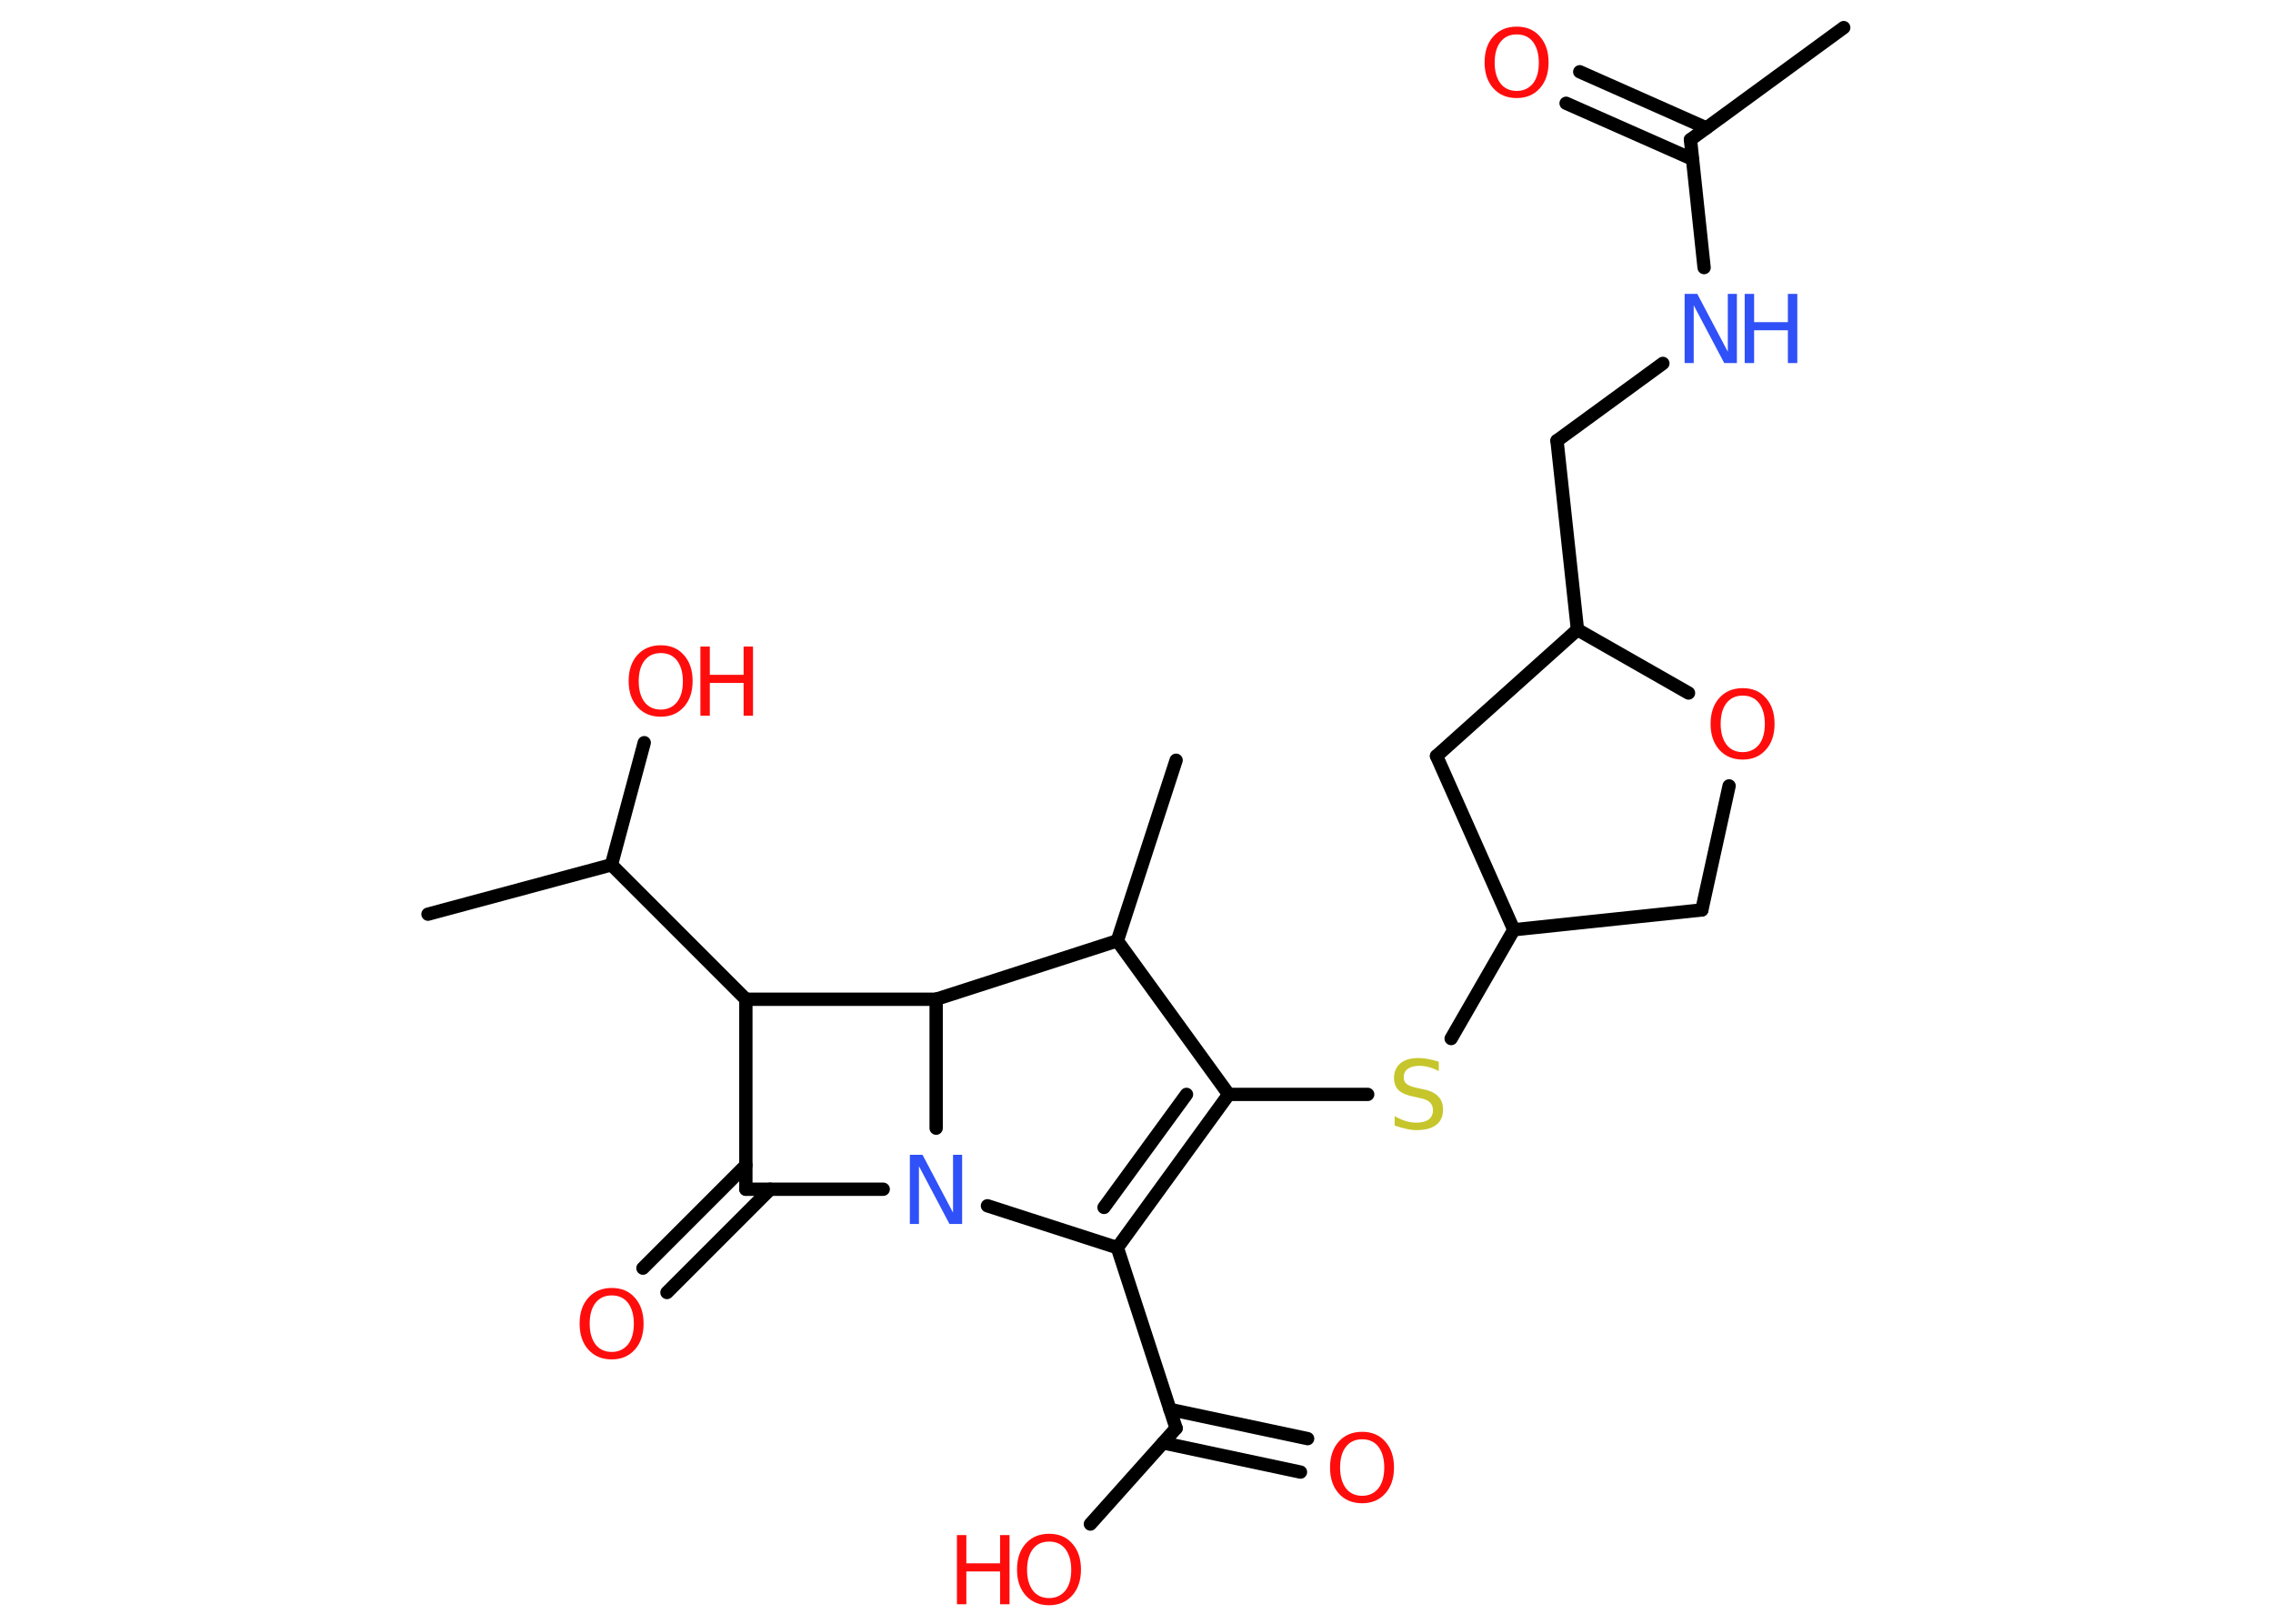 <?xml version='1.0' encoding='UTF-8'?>
<!DOCTYPE svg PUBLIC "-//W3C//DTD SVG 1.1//EN" "http://www.w3.org/Graphics/SVG/1.1/DTD/svg11.dtd">
<svg version='1.2' xmlns='http://www.w3.org/2000/svg' xmlns:xlink='http://www.w3.org/1999/xlink' width='70.0mm' height='50.0mm' viewBox='0 0 70.0 50.0'>
  <desc>Generated by the Chemistry Development Kit (http://github.com/cdk)</desc>
  <g stroke-linecap='round' stroke-linejoin='round' stroke='#000000' stroke-width='.41' fill='#FF0D0D'>
    <rect x='.0' y='.0' width='70.0' height='50.0' fill='#FFFFFF' stroke='none'/>
    <g id='mol1' class='mol'>
      <line id='mol1bnd1' class='bond' x1='56.78' y1='.85' x2='52.06' y2='4.3'/>
      <g id='mol1bnd2' class='bond'>
        <line x1='52.12' y1='4.9' x2='48.23' y2='3.18'/>
        <line x1='52.55' y1='3.94' x2='48.65' y2='2.21'/>
      </g>
      <line id='mol1bnd3' class='bond' x1='52.06' y1='4.3' x2='52.48' y2='8.24'/>
      <line id='mol1bnd4' class='bond' x1='51.21' y1='11.19' x2='47.95' y2='13.57'/>
      <line id='mol1bnd5' class='bond' x1='47.95' y1='13.57' x2='48.58' y2='19.39'/>
      <line id='mol1bnd6' class='bond' x1='48.58' y1='19.39' x2='44.24' y2='23.28'/>
      <line id='mol1bnd7' class='bond' x1='44.24' y1='23.28' x2='46.62' y2='28.63'/>
      <line id='mol1bnd8' class='bond' x1='46.62' y1='28.63' x2='44.69' y2='31.98'/>
      <line id='mol1bnd9' class='bond' x1='42.12' y1='33.7' x2='37.84' y2='33.7'/>
      <g id='mol1bnd10' class='bond'>
        <line x1='34.41' y1='38.42' x2='37.84' y2='33.7'/>
        <line x1='34.0' y1='37.18' x2='36.54' y2='33.7'/>
      </g>
      <line id='mol1bnd11' class='bond' x1='34.41' y1='38.42' x2='36.22' y2='43.98'/>
      <g id='mol1bnd12' class='bond'>
        <line x1='36.03' y1='43.4' x2='40.27' y2='44.3'/>
        <line x1='35.82' y1='44.43' x2='40.05' y2='45.33'/>
      </g>
      <line id='mol1bnd13' class='bond' x1='36.22' y1='43.98' x2='33.58' y2='46.93'/>
      <line id='mol1bnd14' class='bond' x1='34.41' y1='38.42' x2='30.41' y2='37.13'/>
      <line id='mol1bnd15' class='bond' x1='27.2' y1='36.62' x2='22.97' y2='36.62'/>
      <g id='mol1bnd16' class='bond'>
        <line x1='23.72' y1='36.62' x2='20.54' y2='39.8'/>
        <line x1='22.97' y1='35.88' x2='19.8' y2='39.05'/>
      </g>
      <line id='mol1bnd17' class='bond' x1='22.97' y1='36.62' x2='22.97' y2='30.77'/>
      <line id='mol1bnd18' class='bond' x1='22.97' y1='30.77' x2='18.83' y2='26.63'/>
      <line id='mol1bnd19' class='bond' x1='18.83' y1='26.63' x2='13.18' y2='28.15'/>
      <line id='mol1bnd20' class='bond' x1='18.83' y1='26.63' x2='19.84' y2='22.87'/>
      <line id='mol1bnd21' class='bond' x1='22.97' y1='30.77' x2='28.83' y2='30.77'/>
      <line id='mol1bnd22' class='bond' x1='28.83' y1='34.74' x2='28.83' y2='30.77'/>
      <line id='mol1bnd23' class='bond' x1='28.83' y1='30.77' x2='34.41' y2='28.97'/>
      <line id='mol1bnd24' class='bond' x1='37.84' y1='33.7' x2='34.41' y2='28.97'/>
      <line id='mol1bnd25' class='bond' x1='34.41' y1='28.97' x2='36.22' y2='23.41'/>
      <line id='mol1bnd26' class='bond' x1='46.62' y1='28.63' x2='52.41' y2='28.02'/>
      <line id='mol1bnd27' class='bond' x1='52.41' y1='28.02' x2='53.25' y2='24.2'/>
      <line id='mol1bnd28' class='bond' x1='48.58' y1='19.39' x2='52.0' y2='21.34'/>
      <path id='mol1atm3' class='atom' d='M46.71 1.06q-.32 .0 -.5 .23q-.18 .23 -.18 .64q.0 .4 .18 .64q.18 .23 .5 .23q.31 .0 .5 -.23q.18 -.23 .18 -.64q.0 -.4 -.18 -.64q-.18 -.23 -.5 -.23zM46.71 .82q.45 .0 .71 .3q.27 .3 .27 .8q.0 .5 -.27 .8q-.27 .3 -.71 .3q-.45 .0 -.72 -.3q-.27 -.3 -.27 -.8q.0 -.5 .27 -.8q.27 -.3 .72 -.3z' stroke='none'/>
      <g id='mol1atm4' class='atom'>
        <path d='M51.88 9.05h.39l.94 1.78v-1.78h.28v2.13h-.39l-.94 -1.78v1.78h-.28v-2.13z' stroke='none' fill='#3050F8'/>
        <path d='M53.73 9.05h.29v.87h1.04v-.87h.29v2.13h-.29v-1.01h-1.04v1.01h-.29v-2.13z' stroke='none' fill='#3050F8'/>
      </g>
      <path id='mol1atm9' class='atom' d='M44.31 32.7v.28q-.16 -.08 -.31 -.12q-.15 -.04 -.28 -.04q-.23 .0 -.36 .09q-.13 .09 -.13 .26q.0 .14 .09 .21q.09 .07 .32 .12l.18 .04q.32 .06 .47 .22q.15 .15 .15 .41q.0 .31 -.21 .47q-.21 .16 -.61 .16q-.15 .0 -.32 -.04q-.17 -.04 -.35 -.1v-.29q.18 .1 .34 .15q.17 .05 .33 .05q.25 .0 .38 -.1q.13 -.1 .13 -.28q.0 -.16 -.1 -.25q-.1 -.09 -.31 -.13l-.18 -.04q-.32 -.06 -.47 -.2q-.14 -.14 -.14 -.38q.0 -.28 .2 -.45q.2 -.16 .55 -.16q.15 .0 .3 .03q.16 .03 .32 .08z' stroke='none' fill='#C6C62C'/>
      <path id='mol1atm13' class='atom' d='M41.95 44.32q-.32 .0 -.5 .23q-.18 .23 -.18 .64q.0 .4 .18 .64q.18 .23 .5 .23q.31 .0 .5 -.23q.18 -.23 .18 -.64q.0 -.4 -.18 -.64q-.18 -.23 -.5 -.23zM41.95 44.09q.45 .0 .71 .3q.27 .3 .27 .8q.0 .5 -.27 .8q-.27 .3 -.71 .3q-.45 .0 -.72 -.3q-.27 -.3 -.27 -.8q.0 -.5 .27 -.8q.27 -.3 .72 -.3z' stroke='none'/>
      <g id='mol1atm14' class='atom'>
        <path d='M32.31 47.47q-.32 .0 -.5 .23q-.18 .23 -.18 .64q.0 .4 .18 .64q.18 .23 .5 .23q.31 .0 .5 -.23q.18 -.23 .18 -.64q.0 -.4 -.18 -.64q-.18 -.23 -.5 -.23zM32.31 47.23q.45 .0 .71 .3q.27 .3 .27 .8q.0 .5 -.27 .8q-.27 .3 -.71 .3q-.45 .0 -.72 -.3q-.27 -.3 -.27 -.8q.0 -.5 .27 -.8q.27 -.3 .72 -.3z' stroke='none'/>
        <path d='M29.47 47.27h.29v.87h1.04v-.87h.29v2.13h-.29v-1.01h-1.04v1.01h-.29v-2.13z' stroke='none'/>
      </g>
      <path id='mol1atm15' class='atom' d='M28.02 35.56h.39l.94 1.78v-1.78h.28v2.13h-.39l-.94 -1.78v1.78h-.28v-2.13z' stroke='none' fill='#3050F8'/>
      <path id='mol1atm17' class='atom' d='M18.84 39.89q-.32 .0 -.5 .23q-.18 .23 -.18 .64q.0 .4 .18 .64q.18 .23 .5 .23q.31 .0 .5 -.23q.18 -.23 .18 -.64q.0 -.4 -.18 -.64q-.18 -.23 -.5 -.23zM18.84 39.66q.45 .0 .71 .3q.27 .3 .27 .8q.0 .5 -.27 .8q-.27 .3 -.71 .3q-.45 .0 -.72 -.3q-.27 -.3 -.27 -.8q.0 -.5 .27 -.8q.27 -.3 .72 -.3z' stroke='none'/>
      <g id='mol1atm21' class='atom'>
        <path d='M20.35 20.11q-.32 .0 -.5 .23q-.18 .23 -.18 .64q.0 .4 .18 .64q.18 .23 .5 .23q.31 .0 .5 -.23q.18 -.23 .18 -.64q.0 -.4 -.18 -.64q-.18 -.23 -.5 -.23zM20.35 19.87q.45 .0 .71 .3q.27 .3 .27 .8q.0 .5 -.27 .8q-.27 .3 -.71 .3q-.45 .0 -.72 -.3q-.27 -.3 -.27 -.8q.0 -.5 .27 -.8q.27 -.3 .72 -.3z' stroke='none'/>
        <path d='M21.57 19.91h.29v.87h1.04v-.87h.29v2.13h-.29v-1.01h-1.04v1.01h-.29v-2.13z' stroke='none'/>
      </g>
      <path id='mol1atm26' class='atom' d='M53.67 21.42q-.32 .0 -.5 .23q-.18 .23 -.18 .64q.0 .4 .18 .64q.18 .23 .5 .23q.31 .0 .5 -.23q.18 -.23 .18 -.64q.0 -.4 -.18 -.64q-.18 -.23 -.5 -.23zM53.67 21.19q.45 .0 .71 .3q.27 .3 .27 .8q.0 .5 -.27 .8q-.27 .3 -.71 .3q-.45 .0 -.72 -.3q-.27 -.3 -.27 -.8q.0 -.5 .27 -.8q.27 -.3 .72 -.3z' stroke='none'/>
    </g>
  </g>
</svg>
